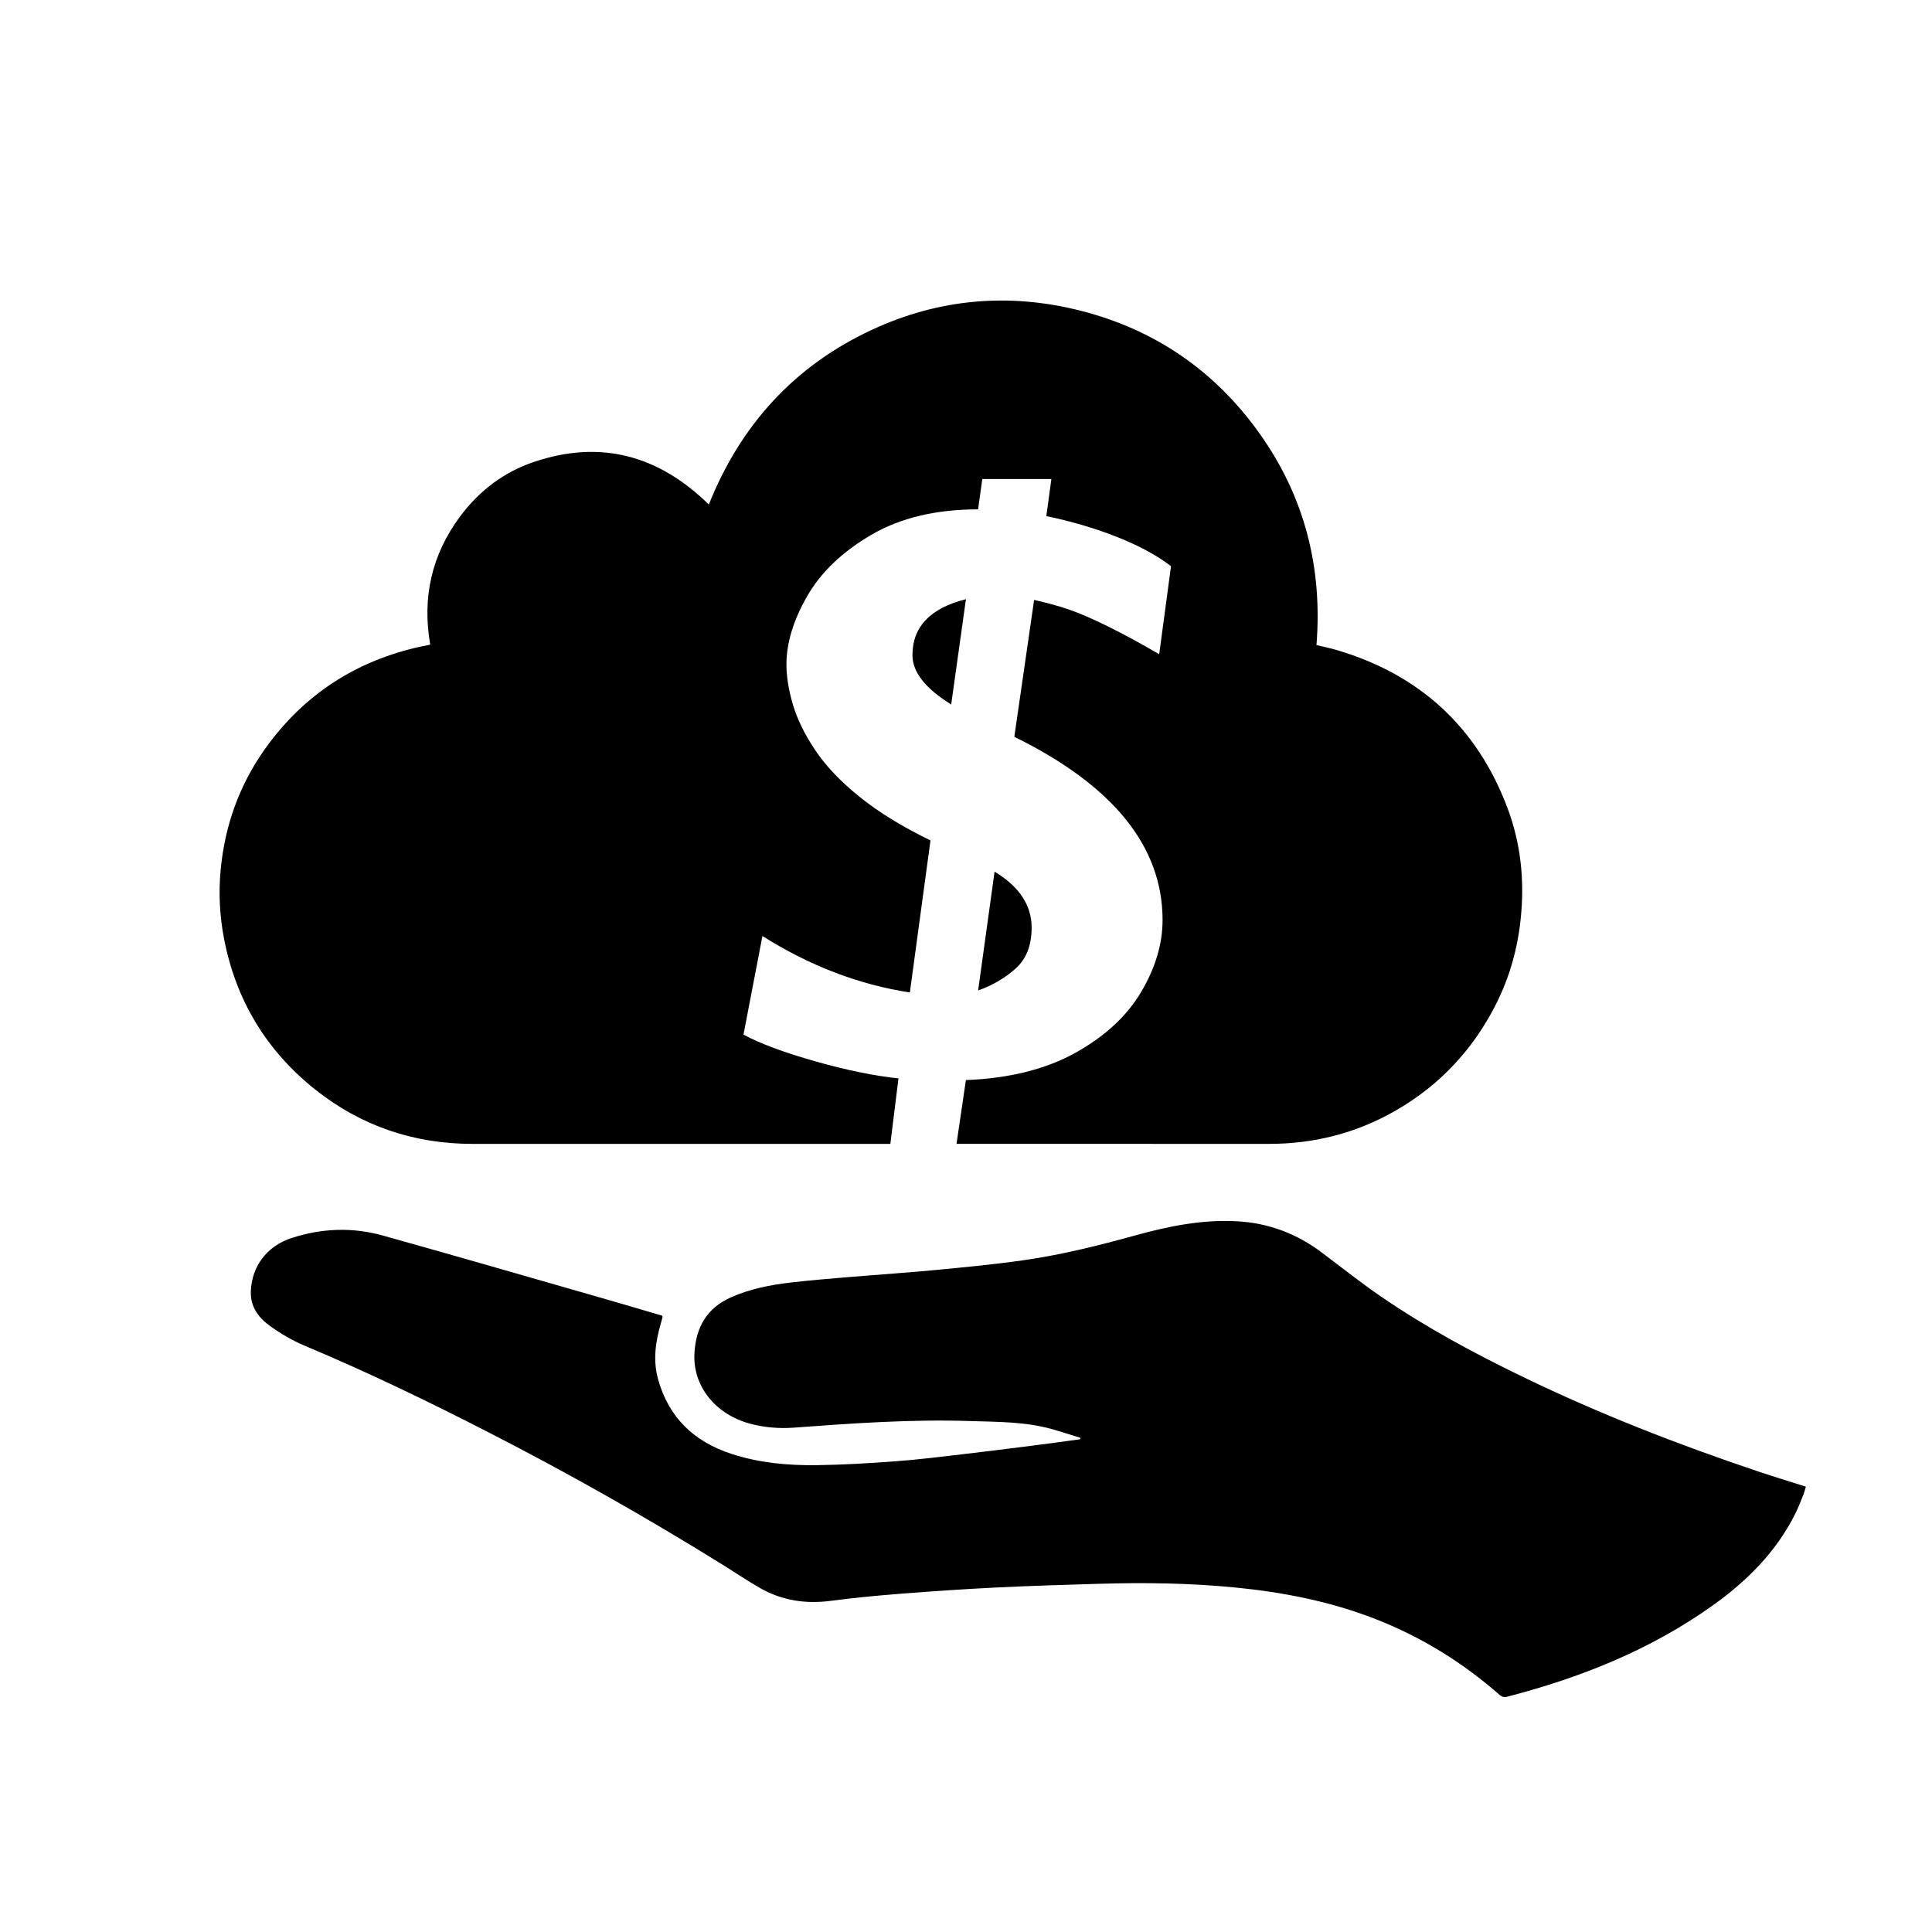 <?xml version="1.0" encoding="utf-8"?>
<!-- Generator: Adobe Illustrator 18.1.1, SVG Export Plug-In . SVG Version: 6.00 Build 0)  -->
<svg version="1.1" xmlns="http://www.w3.org/2000/svg" xmlns:xlink="http://www.w3.org/1999/xlink" x="0px" y="0px"
	 viewBox="0 0 7006 7005.1" enable-background="new 0 0 7006 7005.1" xml:space="preserve">
<g id="cloud" display="none">
	<g display="inline">
		<path d="M2570.4,1829.5c115.1-288.1,309.9-503,591.9-633.8c242.6-112.6,496.1-134.8,755-69.3c271.6,68.7,489.9,219.3,651.9,447.9
			c162.1,228.7,227,484.8,204.7,765c24.2,5.9,49.2,10.7,73.4,17.9c299.9,88.7,507.7,278.2,618.6,570.9
			c49.2,129.9,63.1,265.2,48.8,403.6c-11.2,108.6-40.3,212.3-89.2,309.4c-83.2,165.1-204.9,295.3-365.8,387.4
			c-141.6,81.1-294.6,119.9-457.7,119.9c-962.4-0.1-1924.7,0-2887.1-0.1c-213.1,0-404.8-64.4-571.6-197.1
			c-177.6-141.3-288-324.6-330.9-548c-16-83.2-20-167-11.8-251.2c15.4-158.4,67.1-304,159.3-434.2c141-199,331.9-322.5,570-373.8
			c9.1-2,18.4-3.5,27.6-5.3c0.4-0.1,0.8-0.7,2.6-2.3c-29.3-168.8,5.2-324.7,108.4-463.3c69.1-92.8,158.5-161.1,268.3-198
			C2179.3,1593.5,2389.1,1651.7,2570.4,1829.5z"/>
	</g>
</g>
<g id="hand">
	<g>
		<path d="M6548.7,5391.1c-58.5-18.6-116.2-36.1-173.4-55.3c-290.7-97.6-575.9-208.8-852.2-342.5c-177.6-85.9-351-179.1-513.8-290.7
			c-73.5-50.4-143.6-105.8-214.8-159.6c-91.6-69.3-194.2-108.1-309-114.3c-125.6-6.8-246.7,17.6-366.9,50.8
			c-133.9,37-268.8,70.8-406.5,90.4c-104.9,15-210.5,25.1-316.1,35.2c-103.7,9.9-207.7,16.7-311.6,25.4
			c-72.1,6.1-144.3,11.8-216.1,20.2c-74.4,8.7-147.7,22.9-216.9,53.5c-87.7,38.8-127.4,107.9-133.1,201.6
			c-7.4,122.6,78.6,224.3,202.4,257.1c51.6,13.7,104.3,18.1,157.7,14.2c212.4-15.7,424.8-30.8,638-24c100.3,3.2,201.1,1.9,299,29.5
			c34.4,9.7,68.4,20.9,102.5,31.4c-0.4,1.7-0.7,3.5-1.1,5.2c-57.1,7.7-114.1,15.7-171.2,22.9c-83.5,10.6-167,21.2-250.7,30.9
			c-81.2,9.4-162.3,19.7-243.7,25.8c-95.8,7.2-191.9,12.9-287.9,14.3c-105,1.5-209.4-8-310.3-40.7
			c-136.1-44.2-228.3-132-266.8-271.6c-18.9-68.4-9-136,10.5-202.8c2.1-7.2,4-14.4,5.8-21.6c0.3-1.1-0.4-2.4-0.9-5.1
			c-62.5-18.4-125.6-37.4-188.9-55.5c-274.7-78.8-549.1-158.4-824.2-235.3c-110.6-30.9-222.5-26.7-331.8,9.2
			c-89.6,29.4-143.4,102.8-147.1,192.2c-2.3,57,28.2,97,70.2,127c38.7,27.7,80.7,52.5,124.6,70.9
			c228.3,95.6,450.8,203.3,670.9,316.2c288.1,147.7,569.6,307,844.6,477.8c46.1,28.6,91,59.3,138.2,86
			c79.2,44.7,164.5,57.2,254.9,45.3c82.2-10.8,164.9-18.8,247.6-25.3c116.3-9.1,232.8-17.1,349.4-22.9c124-6.2,248.2-9.7,372.4-13.5
			c166-5,331.9-2.9,497.4,13.4c174.3,17.2,344.9,50.5,508.8,114.6c166.7,65.2,316.4,157.8,450.7,275.9c5.3,4.7,15.6,8.3,22,6.6
			c268.1-69.1,522.3-170.1,749.2-331.8c124.4-88.7,230.8-194.7,300-333.5c11.4-22.8,20.3-46.8,29.9-70.4
			C6543.5,5409.6,6545.7,5400.6,6548.7,5391.1z"/>
	</g>
</g>
<g id="text_version" display="none">
	<g id="cloud_with_cutout_and_e" display="inline">
		<g>
			<path d="M4794.7,3518.3c-43.8-109-65.7-216.9-65.7-323.8c0-159.8,36.4-307.8,109.2-443.7c62.6-116.9,146.1-212.9,250.1-288.4
				c-72.3-43.8-152.6-79-241-105.1c-24.3-7.2-49.2-12.1-73.4-17.9c22.3-280.2-42.6-536.3-204.7-765
				c-162-228.6-380.3-379.1-651.9-447.9c-258.9-65.5-512.4-43.3-755,69.3c-282,130.9-476.8,345.7-591.9,633.8
				c-181.4-177.8-391.2-236.1-633.8-154.6c-109.9,36.9-199.2,105.2-268.3,198c-103.2,138.7-137.7,294.5-108.4,463.3
				c-1.8,1.6-2.1,2.2-2.6,2.3c-9.2,1.8-18.4,3.3-27.6,5.3c-238,51.3-429,174.8-570,373.8c-92.2,130.2-143.9,275.8-159.3,434.2
				c-8.2,84.1-4.1,168,11.8,251.2c42.9,223.4,153.3,406.7,330.9,548c166.8,132.7,358.5,197.1,571.6,197.1c504.7,0,1009.4,0,1514,0
				l29.4-237.5c-87.6-9.2-188.1-29.8-301.6-61.9c-113.5-32.1-200.3-64.4-260.4-97l68.7-357.4c171.1,107.9,349.2,176.2,534.6,204.7
				l74.8-551.4c-102.9-49.9-188.9-102.8-258.1-158.8c-69.3-56-123-112.8-161.1-170.3c-38.2-57.5-64.9-112.5-80.2-165
				c-15.3-52.4-22.9-100.5-22.9-144.3c0-77.4,24.9-159.6,74.8-246.7c49.9-87.1,127.5-161.4,232.9-223
				c105.4-61.6,234.4-92.4,387.2-92.4l15.3-110h250.5l-18.3,134.4c92.6,19.4,178.7,44.8,258.1,76.4c79.4,31.6,144.1,66.7,194,105.4
				l-42.8,319.2c-66.2-38.7-127.5-72-184-100c-56.5-28-104.1-48.6-142.8-61.9c-38.7-13.2-80.9-24.9-126.8-35.1l-71.8,496.4
				c358.4,176.2,537.6,397.6,537.6,664.4c0,86.6-26,173.6-77.9,261.2c-51.9,87.6-131.6,161.1-239,220.7
				c-107.4,59.6-239.6,92.4-396.3,98.5l-34,231.3c377.7,0,755.5,0,1133.2,0.1c163.2,0,316.1-38.8,457.7-119.9
				c70.7-40.5,133.8-88.3,189.4-143.1c-79.5-19.6-148.5-48.2-206.9-86C4921,3720.9,4838.5,3627.3,4794.7,3518.3z"/>
			<path d="M3741,3364c0-81.4-44.8-149.1-134.4-203.1l-59.6,430.7c51.9-18.3,97.2-44.8,135.9-79.4
				C3721.7,3477.6,3741,3428.2,3741,3364z"/>
			<path d="M3308.8,2375.9c0,61.1,46.8,120.7,140.5,178.7l53.5-381.8C3373.5,2205.3,3308.8,2273,3308.8,2375.9z"/>
		</g>
		<g id="ellf.org">
			<path d="M7400.8,1772.6l-313.1,2116.9h-516.2l313.1-2116.9H7400.8z"/>
			<g>
				<path d="M5383.5,2758.4c-38.2,55.5-74.1,125.8-107.7,211.5h204.6c-4.5-14-9.2-28-14.5-41.8
					C5442.8,2867,5415.1,2810.6,5383.5,2758.4z"/>
				<path d="M5519.9,3244.9h-285.3c0,181.8,75.8,286.4,226.8,314.3c27.6-72.9,45.3-148.9,53.4-227.5
					C5517.8,3302.6,5519.4,3273.7,5519.9,3244.9z"/>
				<path d="M5249.1,3885.3c85.4,21,182.8,31.6,292.5,31.6c99.8,0,182.5-7.6,248.2-22.9c65.7-15.3,153-44.8,261.9-88.6l77.9-381.8
					c-115.1,46.8-214.1,82.5-297.1,106.9c-83,24.4-176.9,36.7-281.8,36.7c-32.4,0-62-2.8-89.4-7.9c-10.5,27.7-22.4,55-35.8,81.8
					C5378.9,3733.6,5320.1,3815.2,5249.1,3885.3z"/>
				<path d="M5383.5,2758.4c3.6-5.2,7.1-10.4,10.7-15.3c42.2-57.5,100-86.3,173.3-86.3c121.2,0,181.8,87.6,181.8,262.7
					c0,13.2-0.3,23.2-0.8,29.8c-0.5,6.6-0.8,13.5-0.8,20.6h-267.4c28.5,89.5,40.9,181.4,39.4,274.9h698.3
					c14.3-78.4,21.4-154.3,21.4-227.6c0-155.8-30-287.1-90.1-394c-60.1-106.9-140.3-186.3-240.5-238.3
					c-100.3-51.9-211-77.9-332.2-77.9c-161.9,0-307.3,40-436,119.9c-18,11.2-35.4,23.1-52.3,35.4
					C5210,2536,5308.5,2634.6,5383.5,2758.4z"/>
			</g>
		</g>
	</g>
</g>
<g id="cloud_with_cutout">
	<g>
		<path d="M5465.9,2928.1c-110.9-292.7-318.7-482.2-618.6-570.9c-24.3-7.2-49.2-12.1-73.4-17.9c22.3-280.2-42.6-536.3-204.7-765
			c-162-228.6-380.3-379.1-651.9-447.9c-258.9-65.5-512.4-43.3-755,69.3c-282,130.9-476.8,345.7-591.9,633.8
			c-181.4-177.8-391.2-236.1-633.8-154.6c-109.9,36.9-199.2,105.2-268.3,198c-103.2,138.7-137.7,294.5-108.4,463.3
			c-1.8,1.6-2.1,2.2-2.6,2.3c-9.2,1.8-18.4,3.3-27.6,5.3c-238,51.3-429,174.8-570,373.8c-92.2,130.2-143.9,275.8-159.3,434.2
			c-8.2,84.1-4.1,168,11.8,251.2c42.9,223.4,153.3,406.7,330.9,548c166.8,132.7,358.5,197.1,571.6,197.1c504.7,0,1009.4,0,1514,0
			l29.4-237.5c-87.6-9.2-188.1-29.8-301.6-61.9c-113.5-32.1-200.3-64.4-260.4-97l68.7-357.4c171.1,107.9,349.2,176.2,534.6,204.7
			l74.8-551.4c-102.9-49.9-188.9-102.8-258.1-158.8c-69.3-56-123-112.8-161.1-170.3c-38.2-57.5-64.9-112.5-80.2-165
			c-15.3-52.4-22.9-100.5-22.9-144.3c0-77.4,24.9-159.6,74.8-246.7c49.9-87.1,127.5-161.4,232.9-223
			c105.4-61.6,234.4-92.4,387.2-92.4l15.3-110h250.5l-18.3,134.4c92.6,19.4,178.7,44.8,258.1,76.4c79.4,31.6,144.1,66.7,194,105.4
			l-42.8,319.2c-66.2-38.7-127.5-72-184-100c-56.5-28-104.1-48.6-142.8-61.9c-38.7-13.2-80.9-24.9-126.8-35.1l-71.8,496.4
			c358.4,176.2,537.6,397.6,537.6,664.4c0,86.6-26,173.6-77.9,261.2c-51.9,87.6-131.6,161.1-239,220.7
			c-107.4,59.6-239.6,92.4-396.3,98.5l-34,231.3c377.7,0,755.5,0,1133.2,0.1c163.2,0,316.1-38.8,457.7-119.9
			c160.9-92.1,282.6-222.3,365.8-387.4c48.9-97.1,78.1-200.8,89.2-309.4C5529,3193.4,5515.1,3058,5465.9,2928.1z"/>
		<path d="M3741,3364c0-81.4-44.8-149.1-134.4-203.1l-59.6,430.7c51.9-18.3,97.2-44.8,135.9-79.4
			C3721.7,3477.6,3741,3428.2,3741,3364z"/>
		<path d="M3308.8,2375.9c0,61.1,46.8,120.7,140.5,178.7l53.5-381.8C3373.5,2205.3,3308.8,2273,3308.8,2375.9z"/>
	</g>
</g>
</svg>
